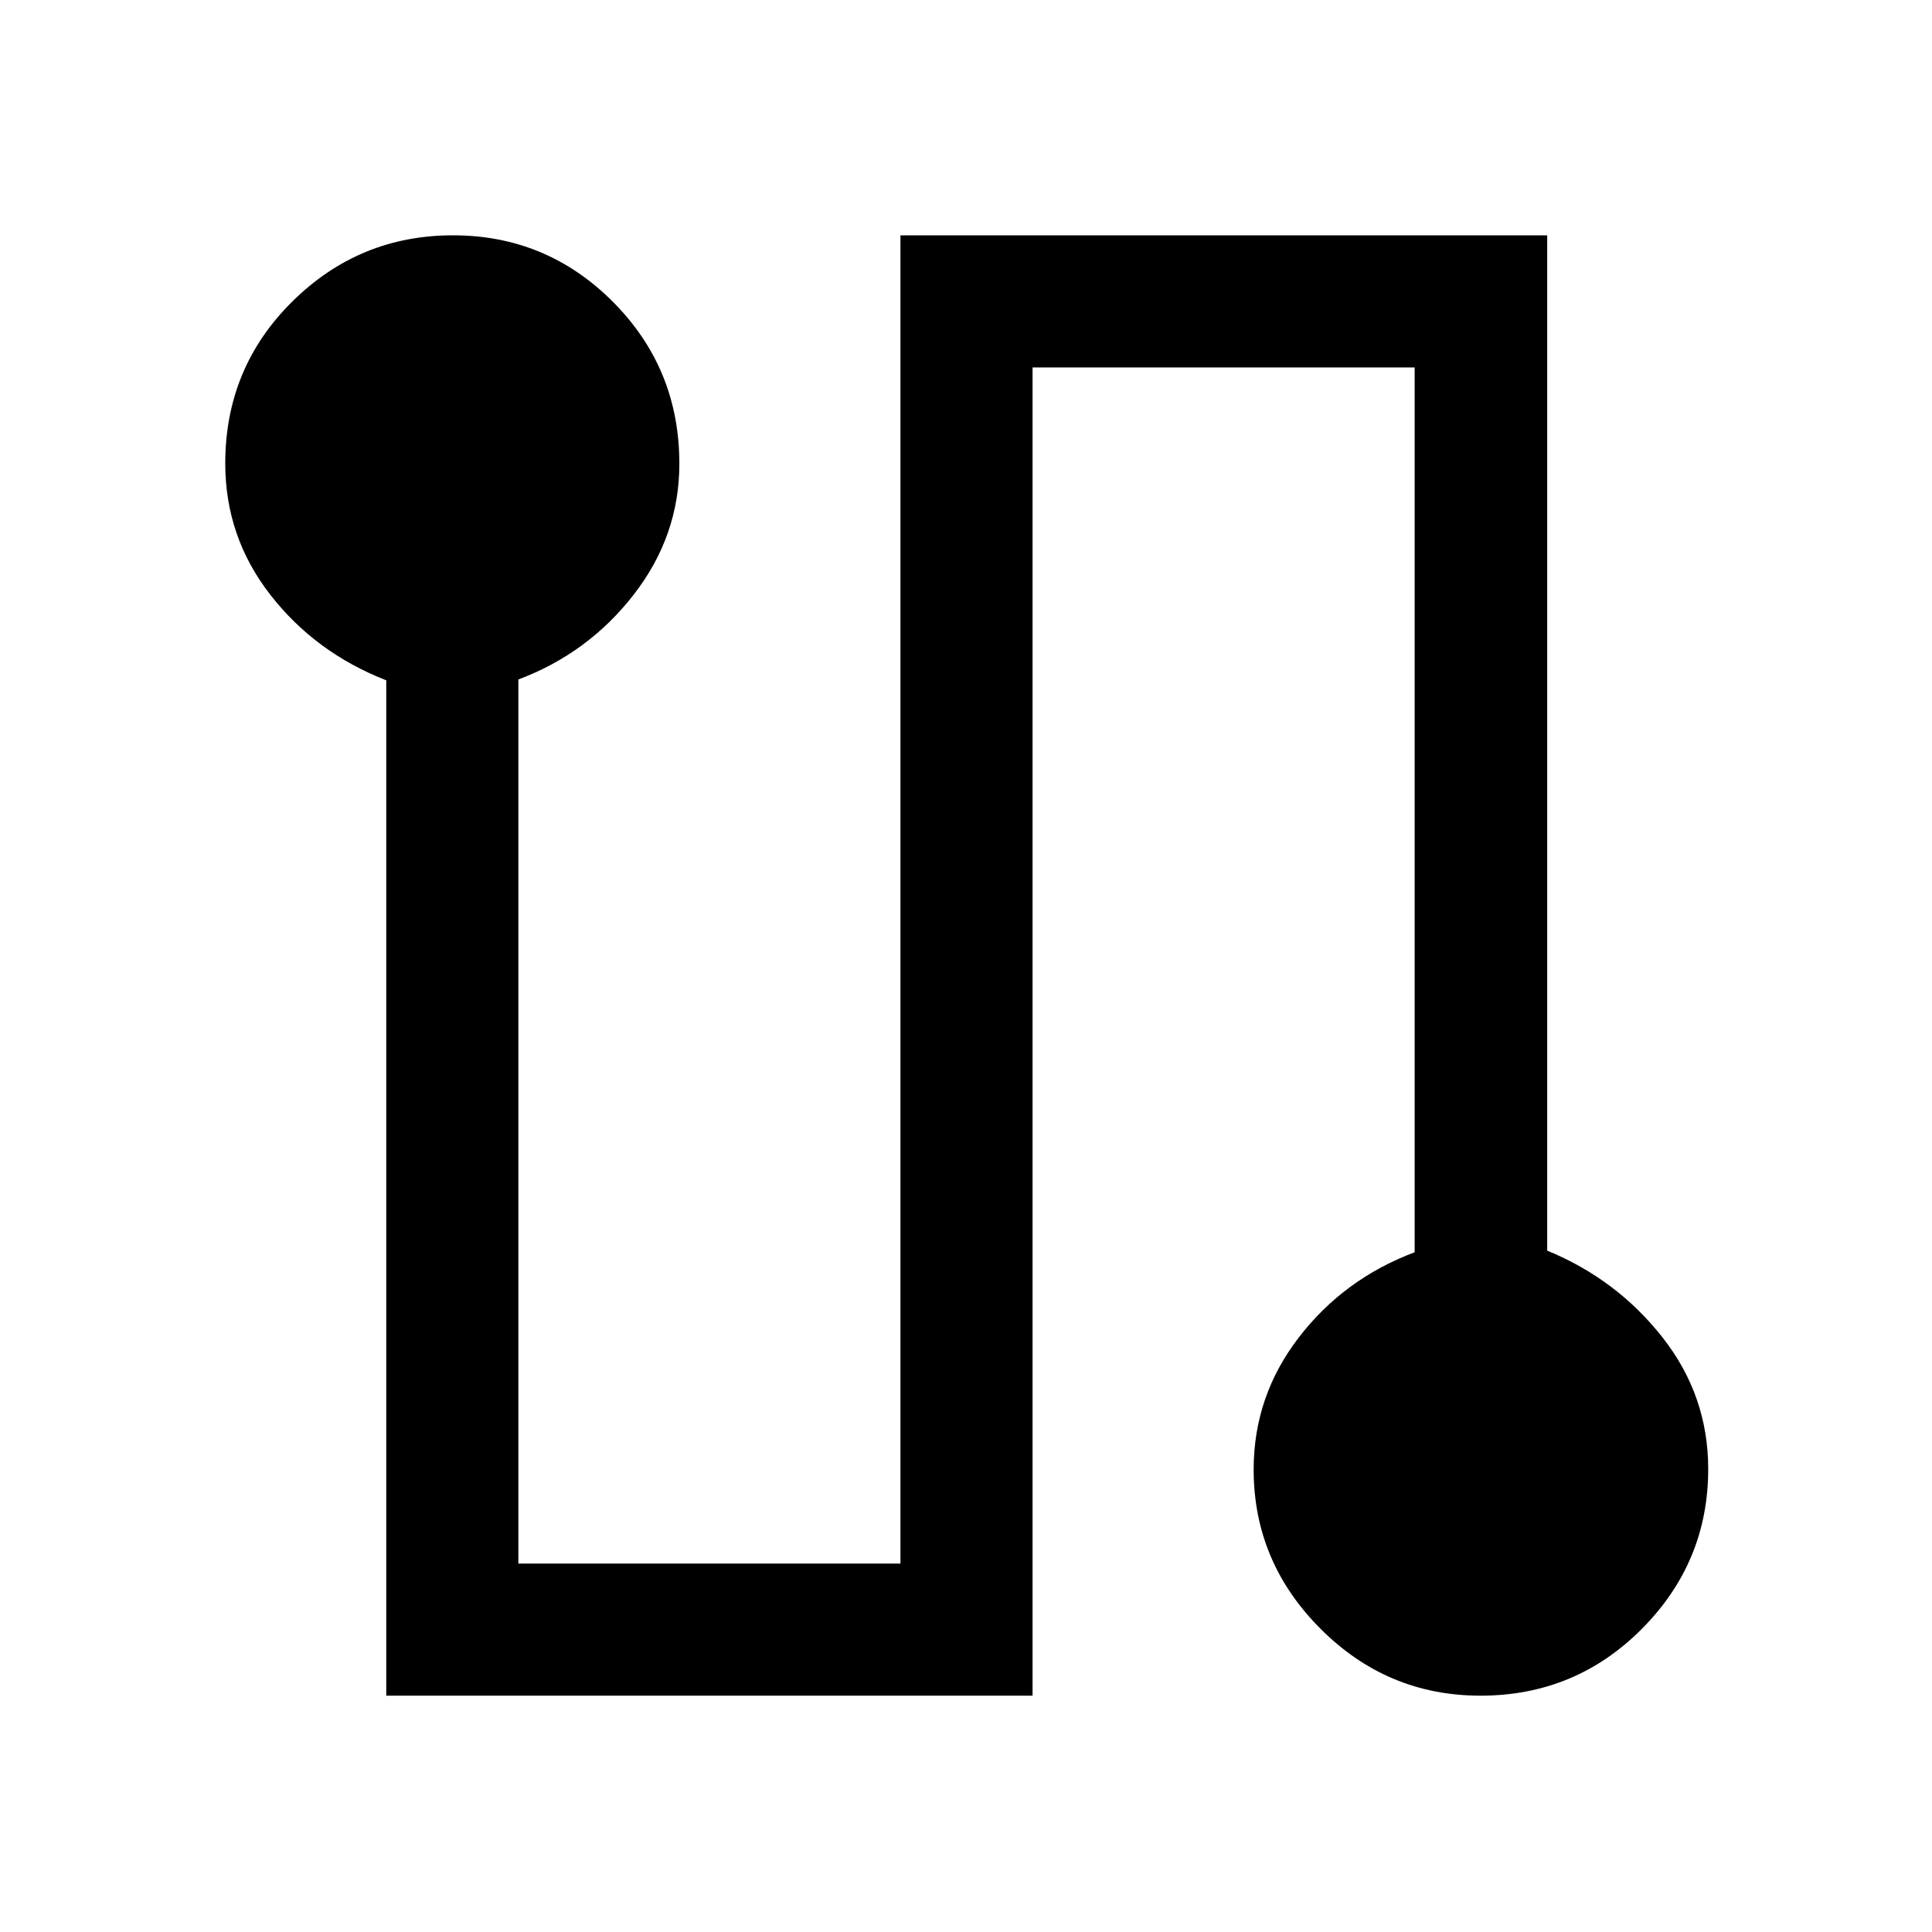 <svg xmlns="http://www.w3.org/2000/svg" height="48" viewBox="0 -960 960 960" width="48"><path d="M191.93-117.43v-504.52q-35.23-13.75-57.61-42.51-22.39-28.76-22.39-65.26 0-47.47 33.27-80.41t79.87-32.94q46.6 0 79.55 33.11 32.95 33.1 32.95 80.38 0 35.83-22.64 65-22.63 29.17-57.36 42.21v439.3h189.86v-660H768.8v504.51q34.5 14.15 57.25 43.06 22.75 28.92 22.75 65.5 0 46.23-33 79.4-33.01 33.17-80.16 33.17-46.31 0-79.51-33.27-33.2-33.26-33.2-79.11 0-36.4 22.39-65.55 22.38-29.15 57.61-42.4v-439.67H513.07v660H191.93Z"/></svg>